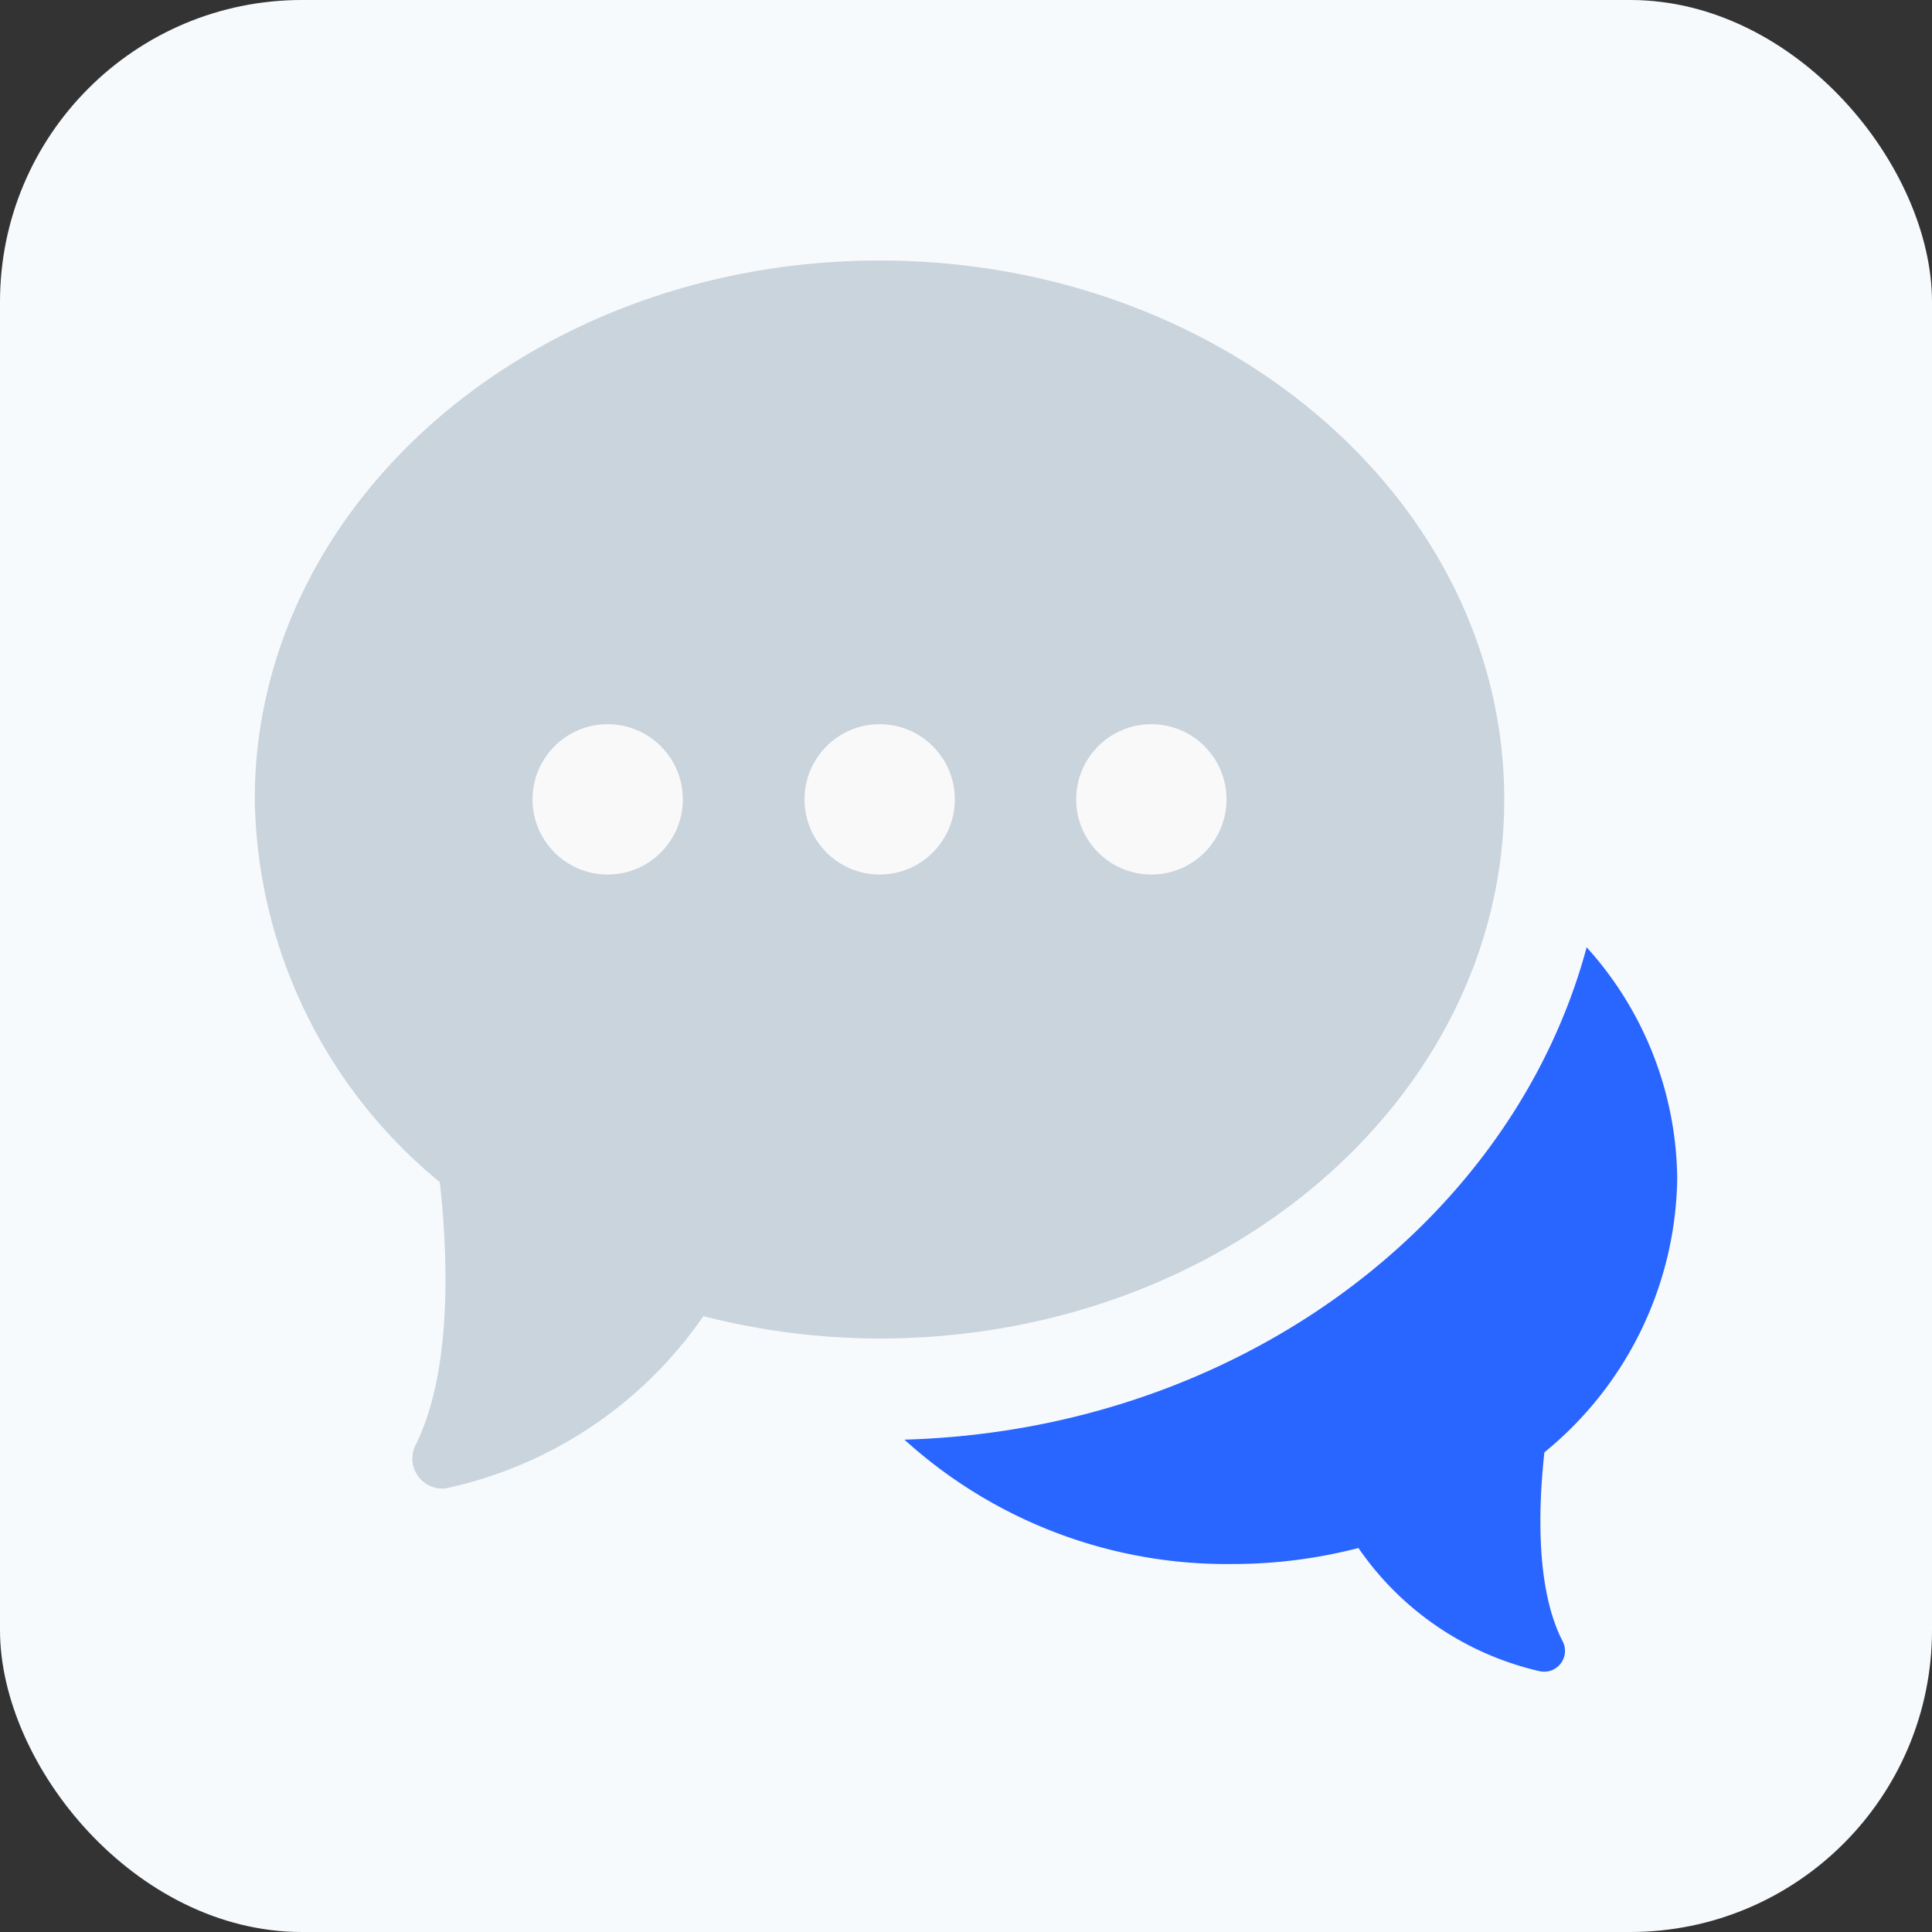 <svg xmlns="http://www.w3.org/2000/svg" viewBox="0 0 64 64"><rect x="0" y="0" width="64" height="64" fill="#333333" stroke="none"/><defs><style>.cls-1{fill:#f7fafd;}.cls-2{fill:#2965ff;}.cls-3{fill:#cad4dd;}.cls-4{fill:#f9f9f9;}</style></defs><g id="레이어_2" data-name="레이어 2"><g id="Layer_1" data-name="Layer 1"><rect class="cls-1" width="64" height="64" rx="10"/><path class="cls-2" d="M55.56,39.06a11.58,11.58,0,0,0-3-7.68c-2.46,9.13-11.59,16-22.6,16.31a15.88,15.88,0,0,0,10.85,4.12A16.64,16.64,0,0,0,45,51.28,10,10,0,0,0,51,55.36a.69.69,0,0,0,.76-1c-.89-1.73-.8-4.43-.6-6.25A11.92,11.92,0,0,0,55.56,39.06Z"/><path class="cls-3" d="M29.14,8.63c-11.43,0-20.7,8-20.7,17.85a16.7,16.7,0,0,0,6.13,12.68c.28,2.55.41,6.33-.83,8.76a1,1,0,0,0,1,1.39A13.91,13.91,0,0,0,23.3,43.6a23.71,23.71,0,0,0,5.84.74c11.42,0,20.69-8,20.69-17.86S40.56,8.63,29.14,8.63Z"/><circle class="cls-4" cx="20.13" cy="26.48" r="2.49"/><circle class="cls-4" cx="29.14" cy="26.48" r="2.49"/><circle class="cls-4" cx="38.14" cy="26.48" r="2.49"/></g></g></svg>